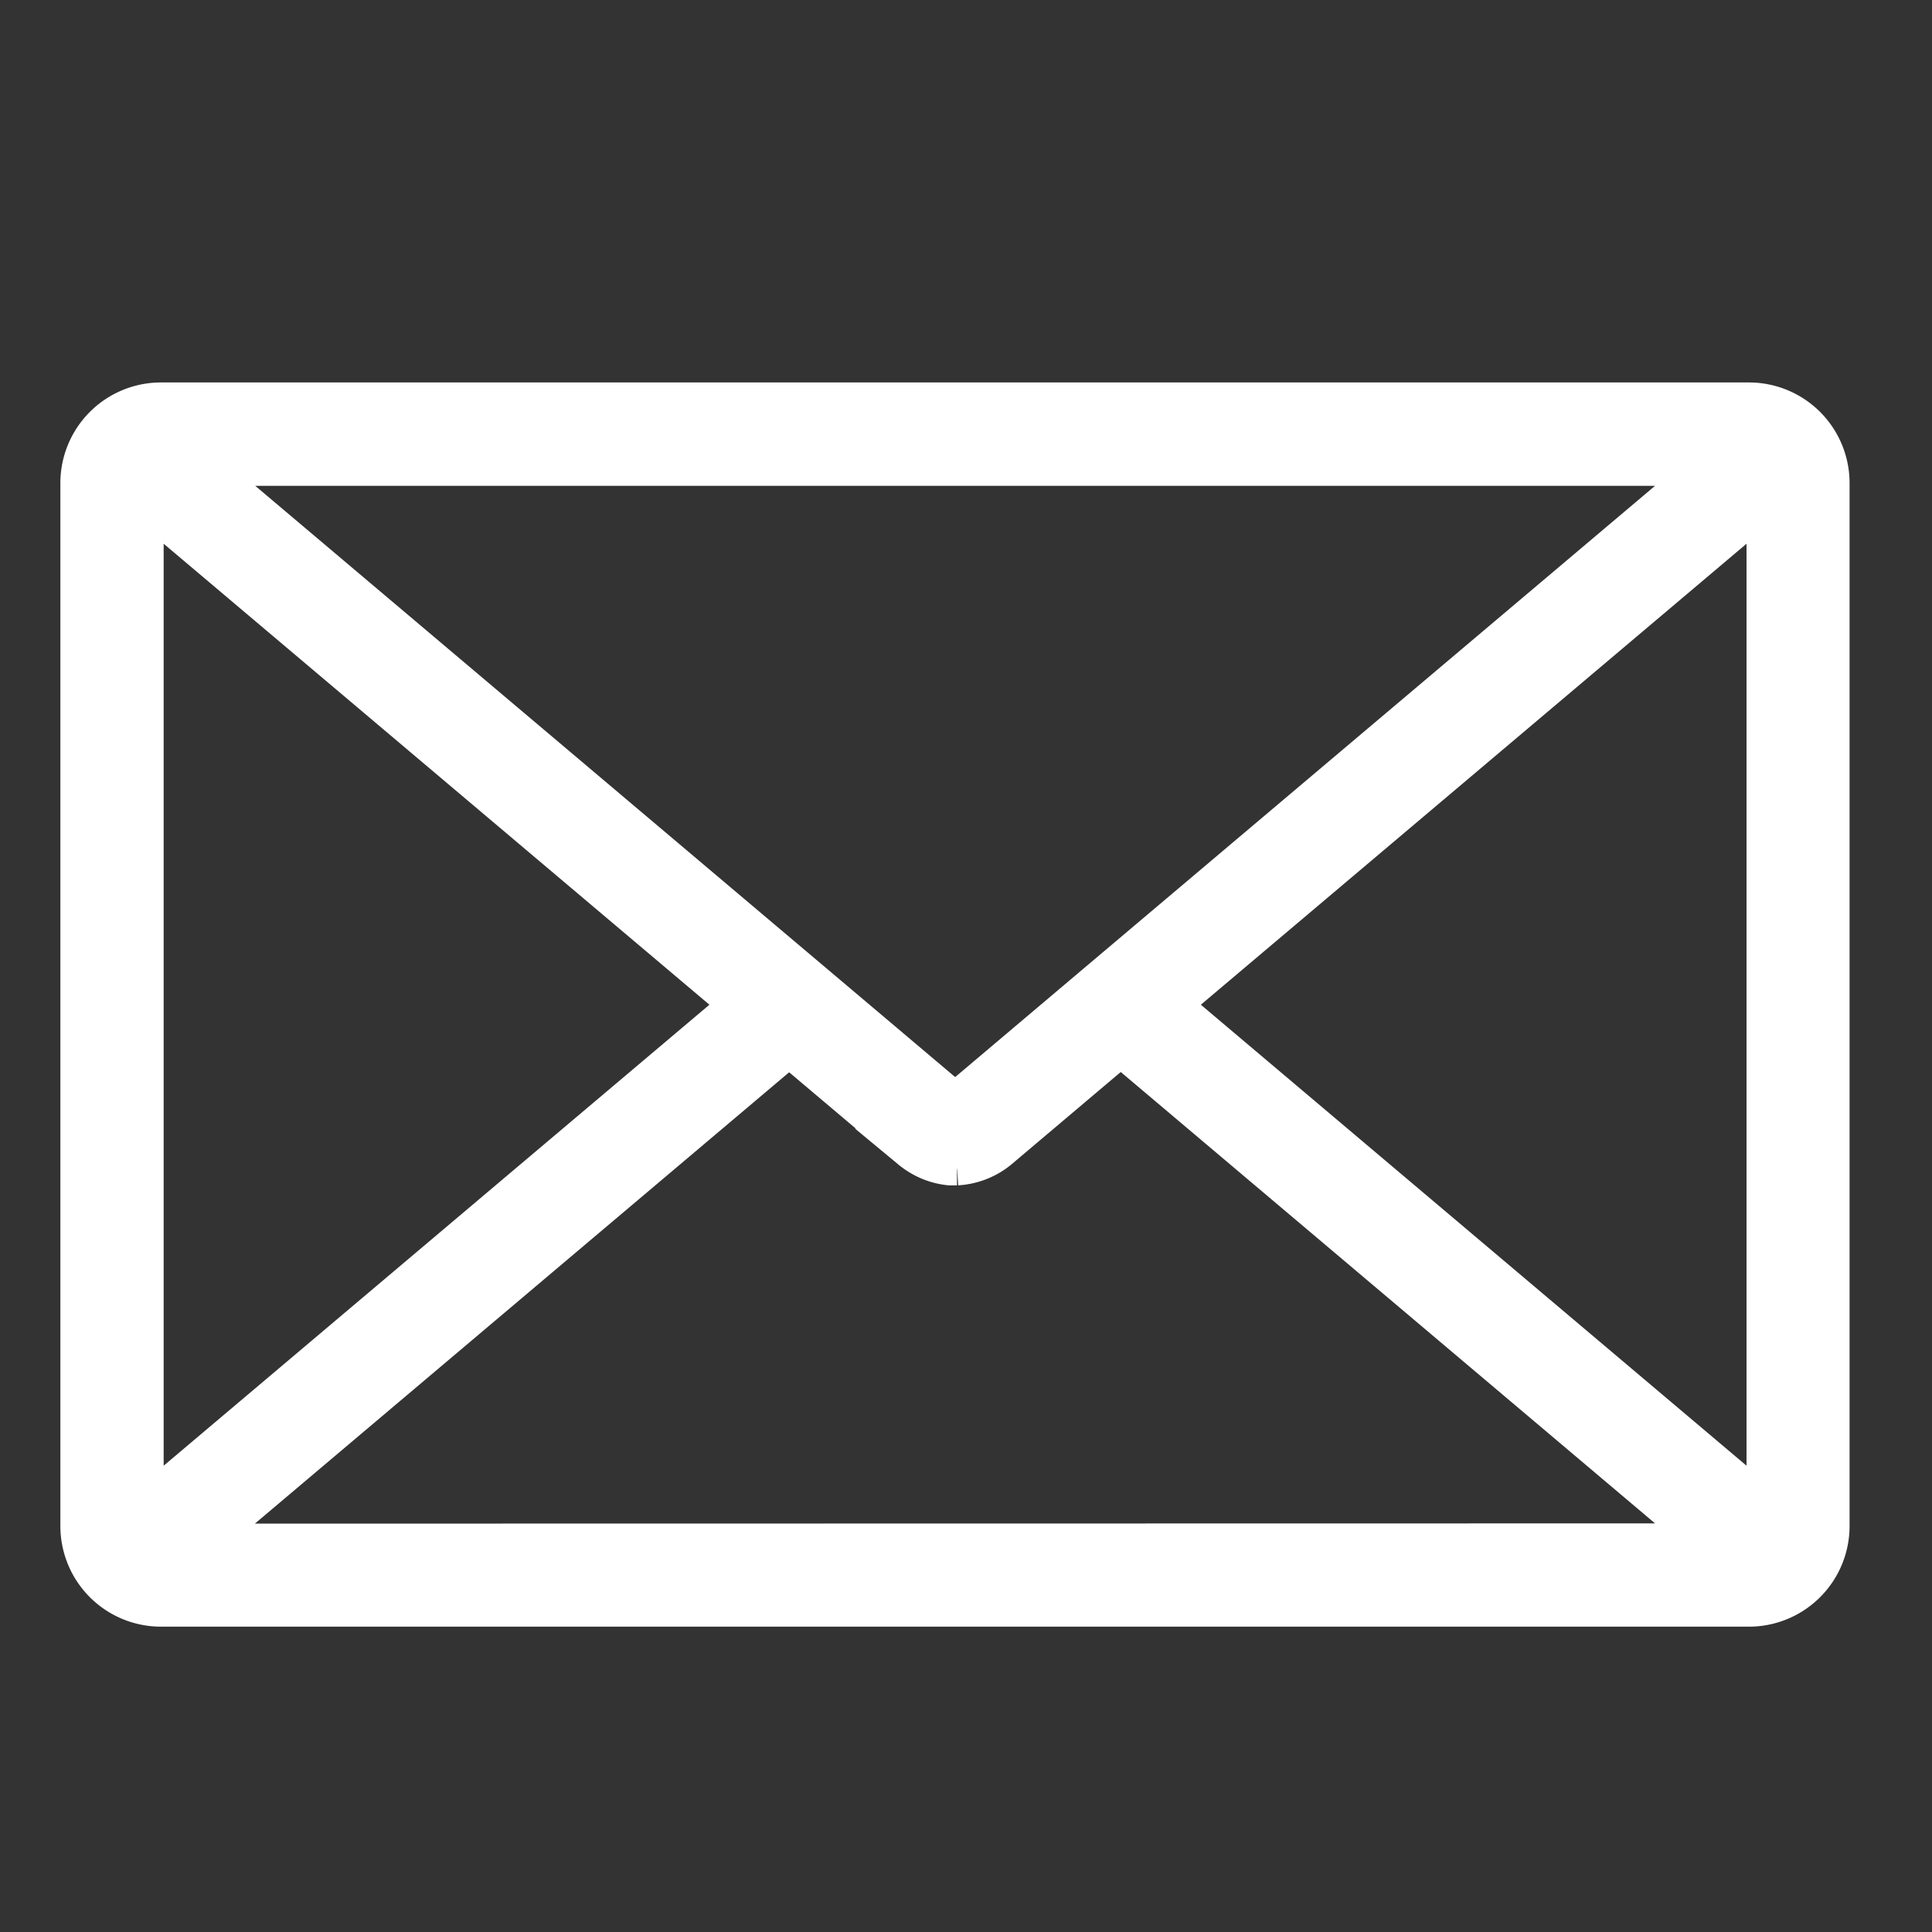 <svg xmlns="http://www.w3.org/2000/svg" width="24" height="24" viewBox="0 0 24 24">
    <rect x="0" y="0" width="24" height="24" fill="#333333" stroke="none"/>
    <g data-name="그룹 11235">
        <path data-name="사각형 2633" style="fill:none" d="M0 0h24v24H0z"/>
        <g data-name="그룹 10295">
            <path data-name="패스 26168" d="M20.726 0H1a1 1 0 0 0-1 1v12.956a1 1 0 0 0 1 1h19.726a1 1 0 0 0 1-1V1a1 1 0 0 0-1-1M12.67 7.181l-.452.382-1.312 1.109-.015.01a.115.115 0 0 1-.026.011.107.107 0 0 1-.041-.022l-.838-.708-.927-.783L1.487.784h18.756zM.783 1.215 8.2 7.48.783 13.745zm.7 12.961 7.32-6.184.674.569.838.708a.981.981 0 0 0 .085.063.885.885 0 0 0 .4.142h.088a.9.9 0 0 0 .4-.121.882.882 0 0 0 .123-.087l1.312-1.109.2-.168 7.32 6.184zM13.53 7.48l7.416-6.265v12.53z" style="fill:#ffffff;stroke:#ffffff;stroke-width:.5px" transform="translate(1 5.001)"/>
        </g>
    </g>
</svg>

